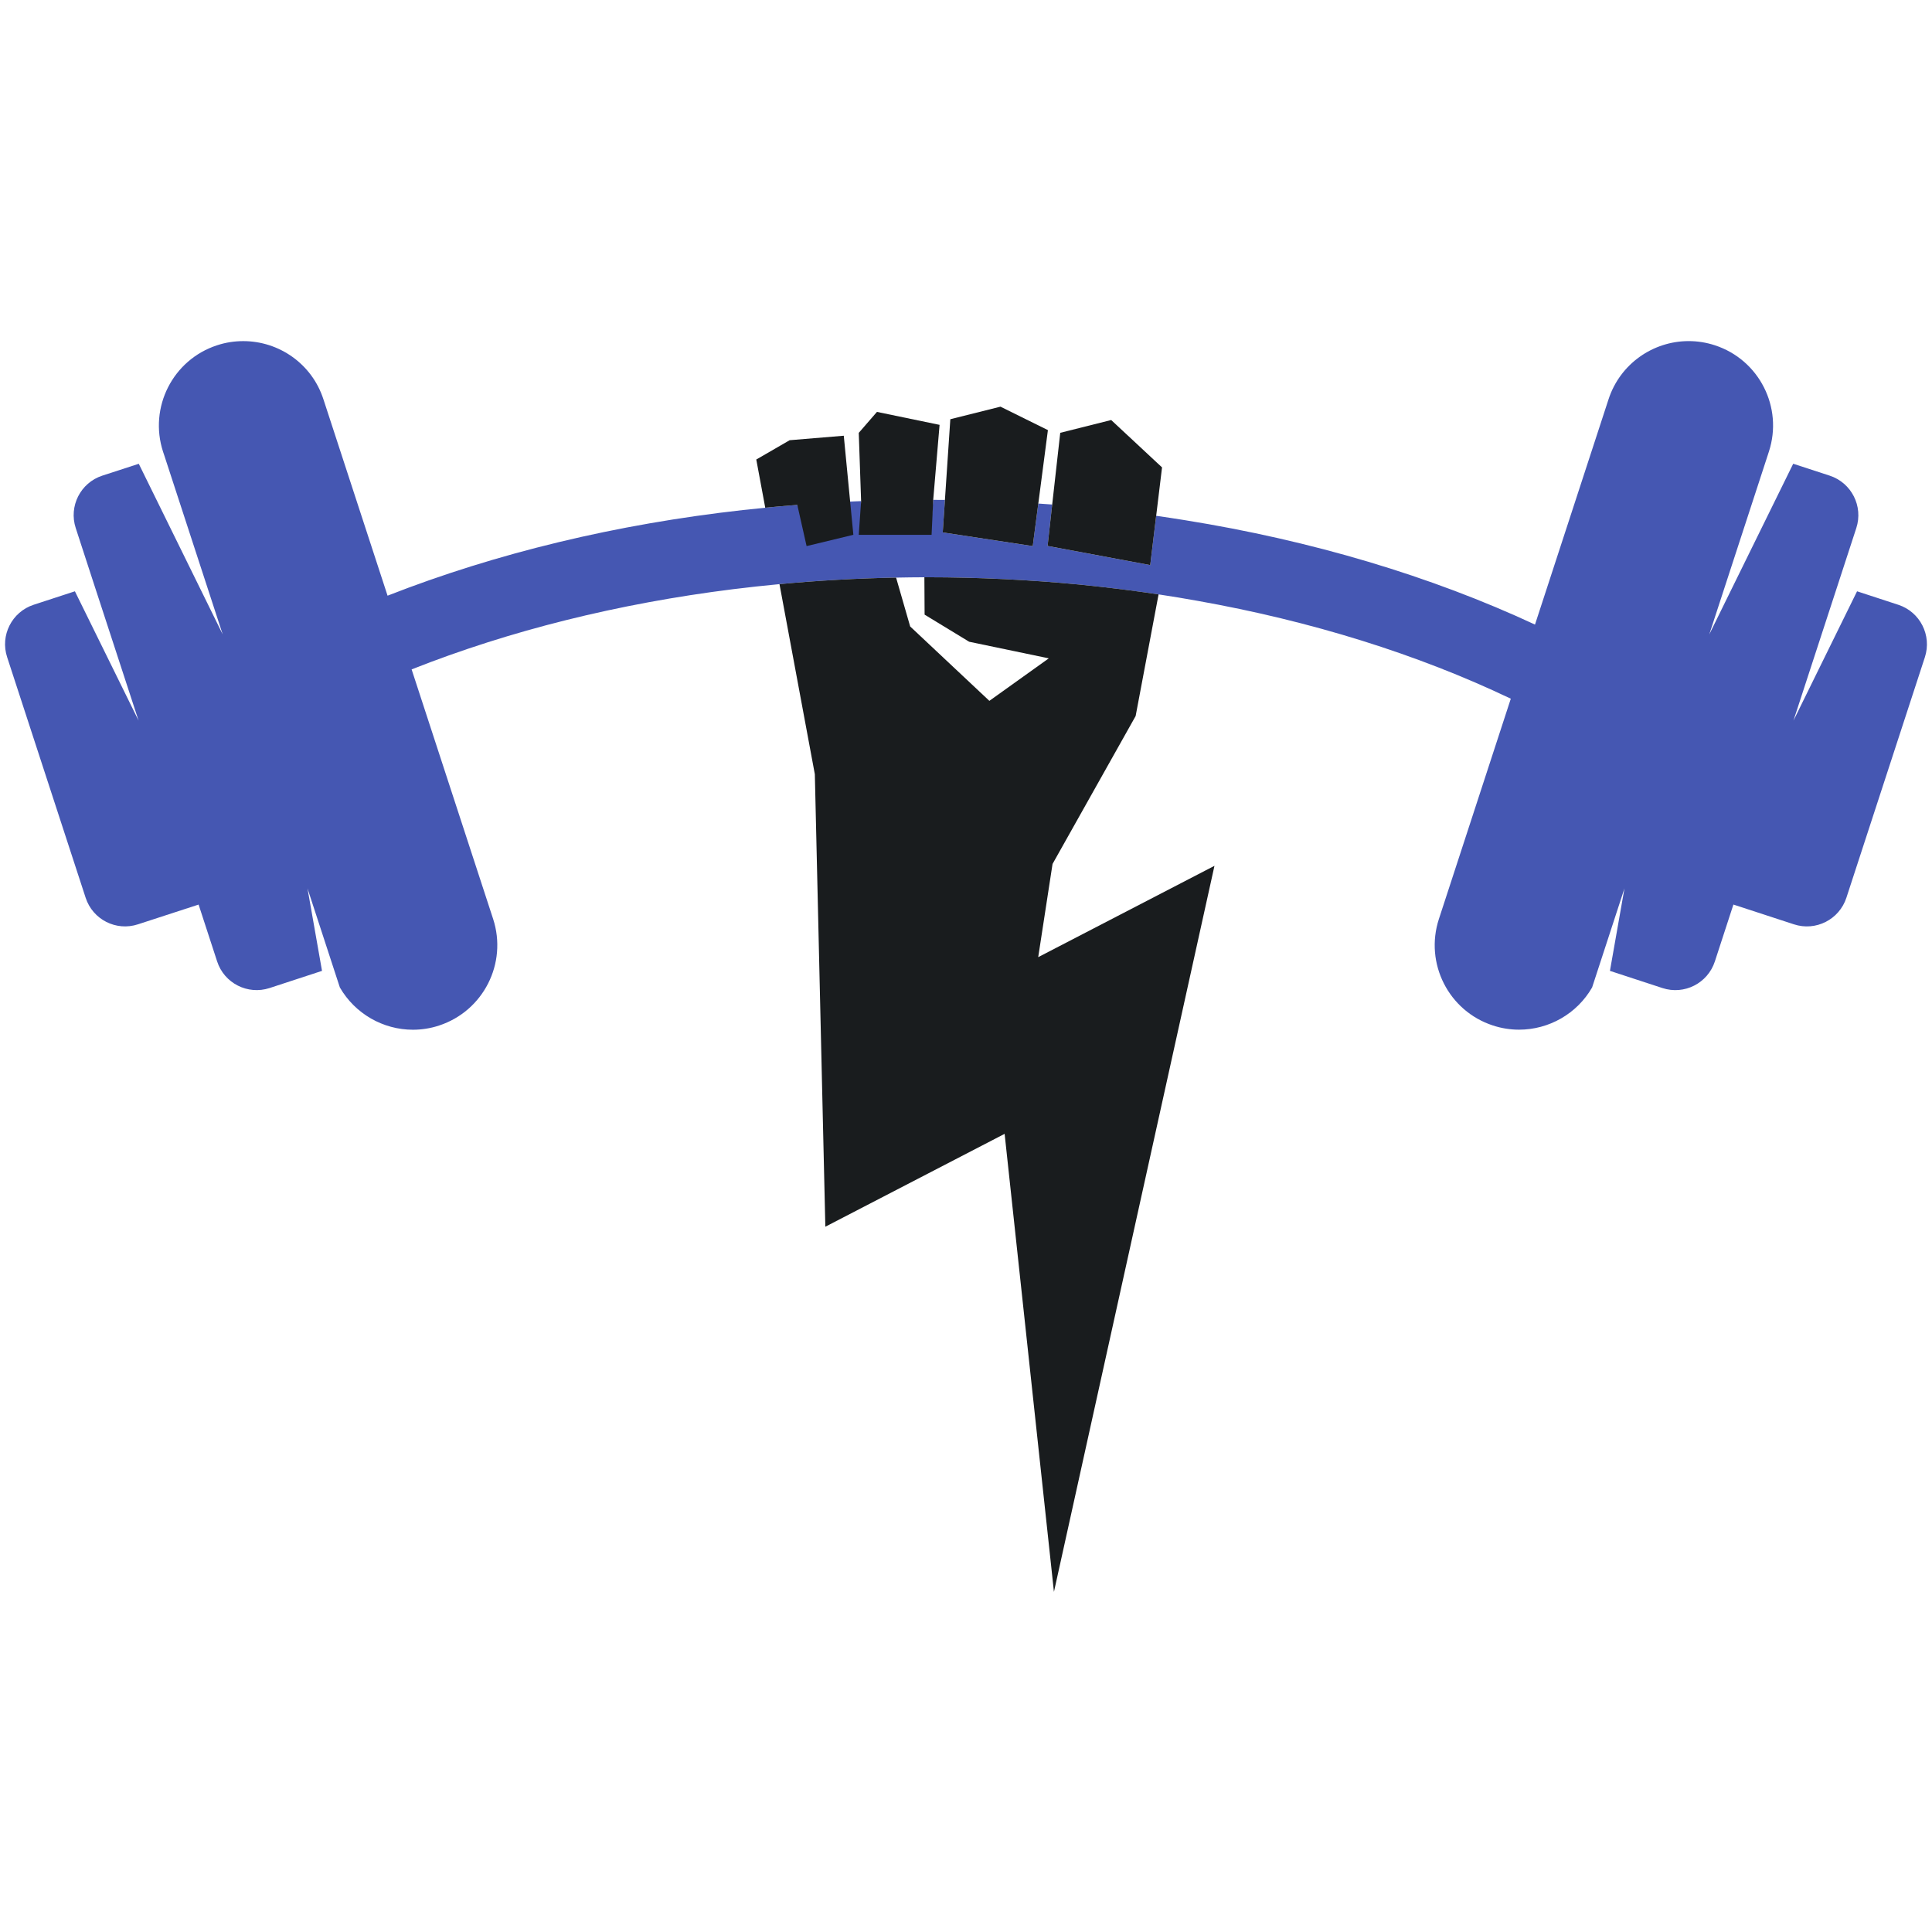 <svg xmlns="http://www.w3.org/2000/svg" xmlns:xlink="http://www.w3.org/1999/xlink" width="500" zoomAndPan="magnify" viewBox="0 0 375 375" height="500" preserveAspectRatio="xMidYMid meet" version="1.0"><defs><clipPath id="287ee41b37"><path d="M 0 66.094 L 375 66.094 L 375 200 L 0 200 Z M 0 66.094 " clip-rule="nonzero"/></clipPath></defs><g clip-path="url(#287ee41b37)"><path fill="#4557b2" d="M 373.617 127.566 L 358.383 174.254 C 356.996 178.488 352.441 180.801 348.211 179.414 L 336.453 175.574 L 332.855 186.609 C 331.473 190.852 326.914 193.168 322.68 191.781 L 312.488 188.445 L 315.309 172.426 L 309.027 191.668 C 306.098 196.762 300.648 199.859 294.855 199.859 C 293.168 199.859 291.453 199.598 289.766 199.043 C 281.172 196.234 276.484 186.984 279.289 178.379 L 293.246 135.617 C 275.105 126.957 254.469 120.539 232.414 116.617 C 229.922 116.168 227.41 115.75 224.879 115.371 C 221.215 114.82 217.508 114.336 213.777 113.918 C 212.336 113.754 210.914 113.609 209.461 113.457 C 199.805 112.539 189.969 112.047 180.016 112.047 L 179.422 112.047 C 177.586 112.055 175.75 112.074 173.93 112.113 C 166.289 112.254 158.738 112.684 151.297 113.379 C 148.254 113.668 145.23 113.996 142.223 114.371 C 120.023 117.152 98.977 122.379 79.895 129.93 L 95.719 178.379 C 98.516 186.992 93.82 196.23 85.234 199.051 C 83.551 199.609 81.832 199.871 80.145 199.871 C 74.344 199.871 68.902 196.754 65.965 191.66 L 59.684 172.434 L 62.504 188.445 L 52.316 191.781 C 48.086 193.16 43.52 190.852 42.145 186.609 L 38.547 175.578 L 26.793 179.406 C 22.547 180.805 18.004 178.488 16.625 174.258 L 1.387 127.559 C -0.008 123.328 2.309 118.762 6.535 117.383 L 14.539 114.77 L 26.895 139.867 L 18.297 113.547 L 14.703 102.504 C 13.309 98.273 15.621 93.703 19.852 92.324 L 26.938 90.02 L 43.23 123.141 L 31.887 88.391 L 31.648 87.68 C 28.848 79.078 33.543 69.82 42.133 67.02 C 43.812 66.461 45.539 66.211 47.223 66.211 C 54.125 66.211 60.535 70.586 62.777 77.504 L 75.227 115.621 C 96.344 107.348 119.684 101.738 144.238 98.996 C 145.668 98.84 147.102 98.688 148.535 98.551 C 150.602 98.344 152.676 98.156 154.758 98.004 L 156.195 100.84 L 164.816 102.078 L 164.535 97.387 C 165.402 97.332 166.27 97.301 167.141 97.27 L 167.281 101.301 L 180.637 102.98 L 181.137 97.02 C 181.895 97.02 182.652 97.02 183.41 97.035 L 182.984 103.344 L 200.457 105.996 L 201.535 97.738 C 202.434 97.797 203.336 97.859 204.23 97.926 L 203.336 105.965 L 223.258 109.684 L 224.414 100.117 C 226.277 100.379 228.125 100.668 229.965 100.961 C 254.547 104.91 277.629 111.773 297.941 121.23 L 312.215 77.504 C 314.469 70.594 320.875 66.207 327.77 66.207 C 329.457 66.207 331.172 66.469 332.859 67.02 C 341.453 69.824 346.152 79.078 343.336 87.676 L 343.105 88.391 L 331.766 123.148 L 348.059 90.012 L 355.145 92.324 C 359.375 93.711 361.688 98.27 360.305 102.504 L 356.703 113.547 L 348.109 139.875 L 360.453 114.77 L 368.457 117.387 C 372.688 118.766 375 123.328 373.617 127.566 " fill-opacity="1" fill-rule="nonzero"/></g><path fill="#191c1e" d="M 201.516 185.781 L 204.297 167.695 L 220.426 138.984 L 224.879 115.371 C 221.215 114.82 217.508 114.336 213.777 113.918 C 212.336 113.754 210.914 113.609 209.461 113.457 C 199.805 112.539 189.969 112.047 180.016 112.047 L 179.422 112.047 L 179.465 119.301 L 188.113 124.562 L 203.57 127.785 L 192.035 136.035 L 176.664 121.598 L 173.93 112.113 C 166.289 112.254 158.738 112.684 151.297 113.379 L 158.16 150.277 L 160.199 238.105 L 194.996 220.078 L 204.57 308.98 L 235.727 168.055 L 201.516 185.781 " fill-opacity="1" fill-rule="nonzero"/><path fill="#191c1e" d="M 215.68 81.527 L 205.793 84.008 L 204.23 97.926 L 203.336 105.965 L 223.258 109.684 L 224.414 100.117 L 225.551 90.723 L 215.68 81.527 " fill-opacity="1" fill-rule="nonzero"/><path fill="#191c1e" d="M 194.191 78.934 L 184.457 81.371 L 183.41 97.035 L 182.984 103.344 L 200.457 105.996 L 201.535 97.738 L 203.398 83.484 L 194.191 78.934 " fill-opacity="1" fill-rule="nonzero"/><path fill="#191c1e" d="M 153.273 85.445 L 146.793 89.191 L 148.535 98.551 C 150.602 98.344 152.676 98.156 154.758 98.004 L 156.559 105.996 L 165.637 103.805 L 163.777 84.574 L 153.273 85.445 " fill-opacity="1" fill-rule="nonzero"/><path fill="#191c1e" d="M 166.684 84.02 L 167.141 97.27 L 166.684 103.805 L 180.82 103.809 L 181.137 97.02 L 182.371 82.465 L 170.215 79.949 L 166.684 84.02 " fill-opacity="1" fill-rule="nonzero"/></svg>